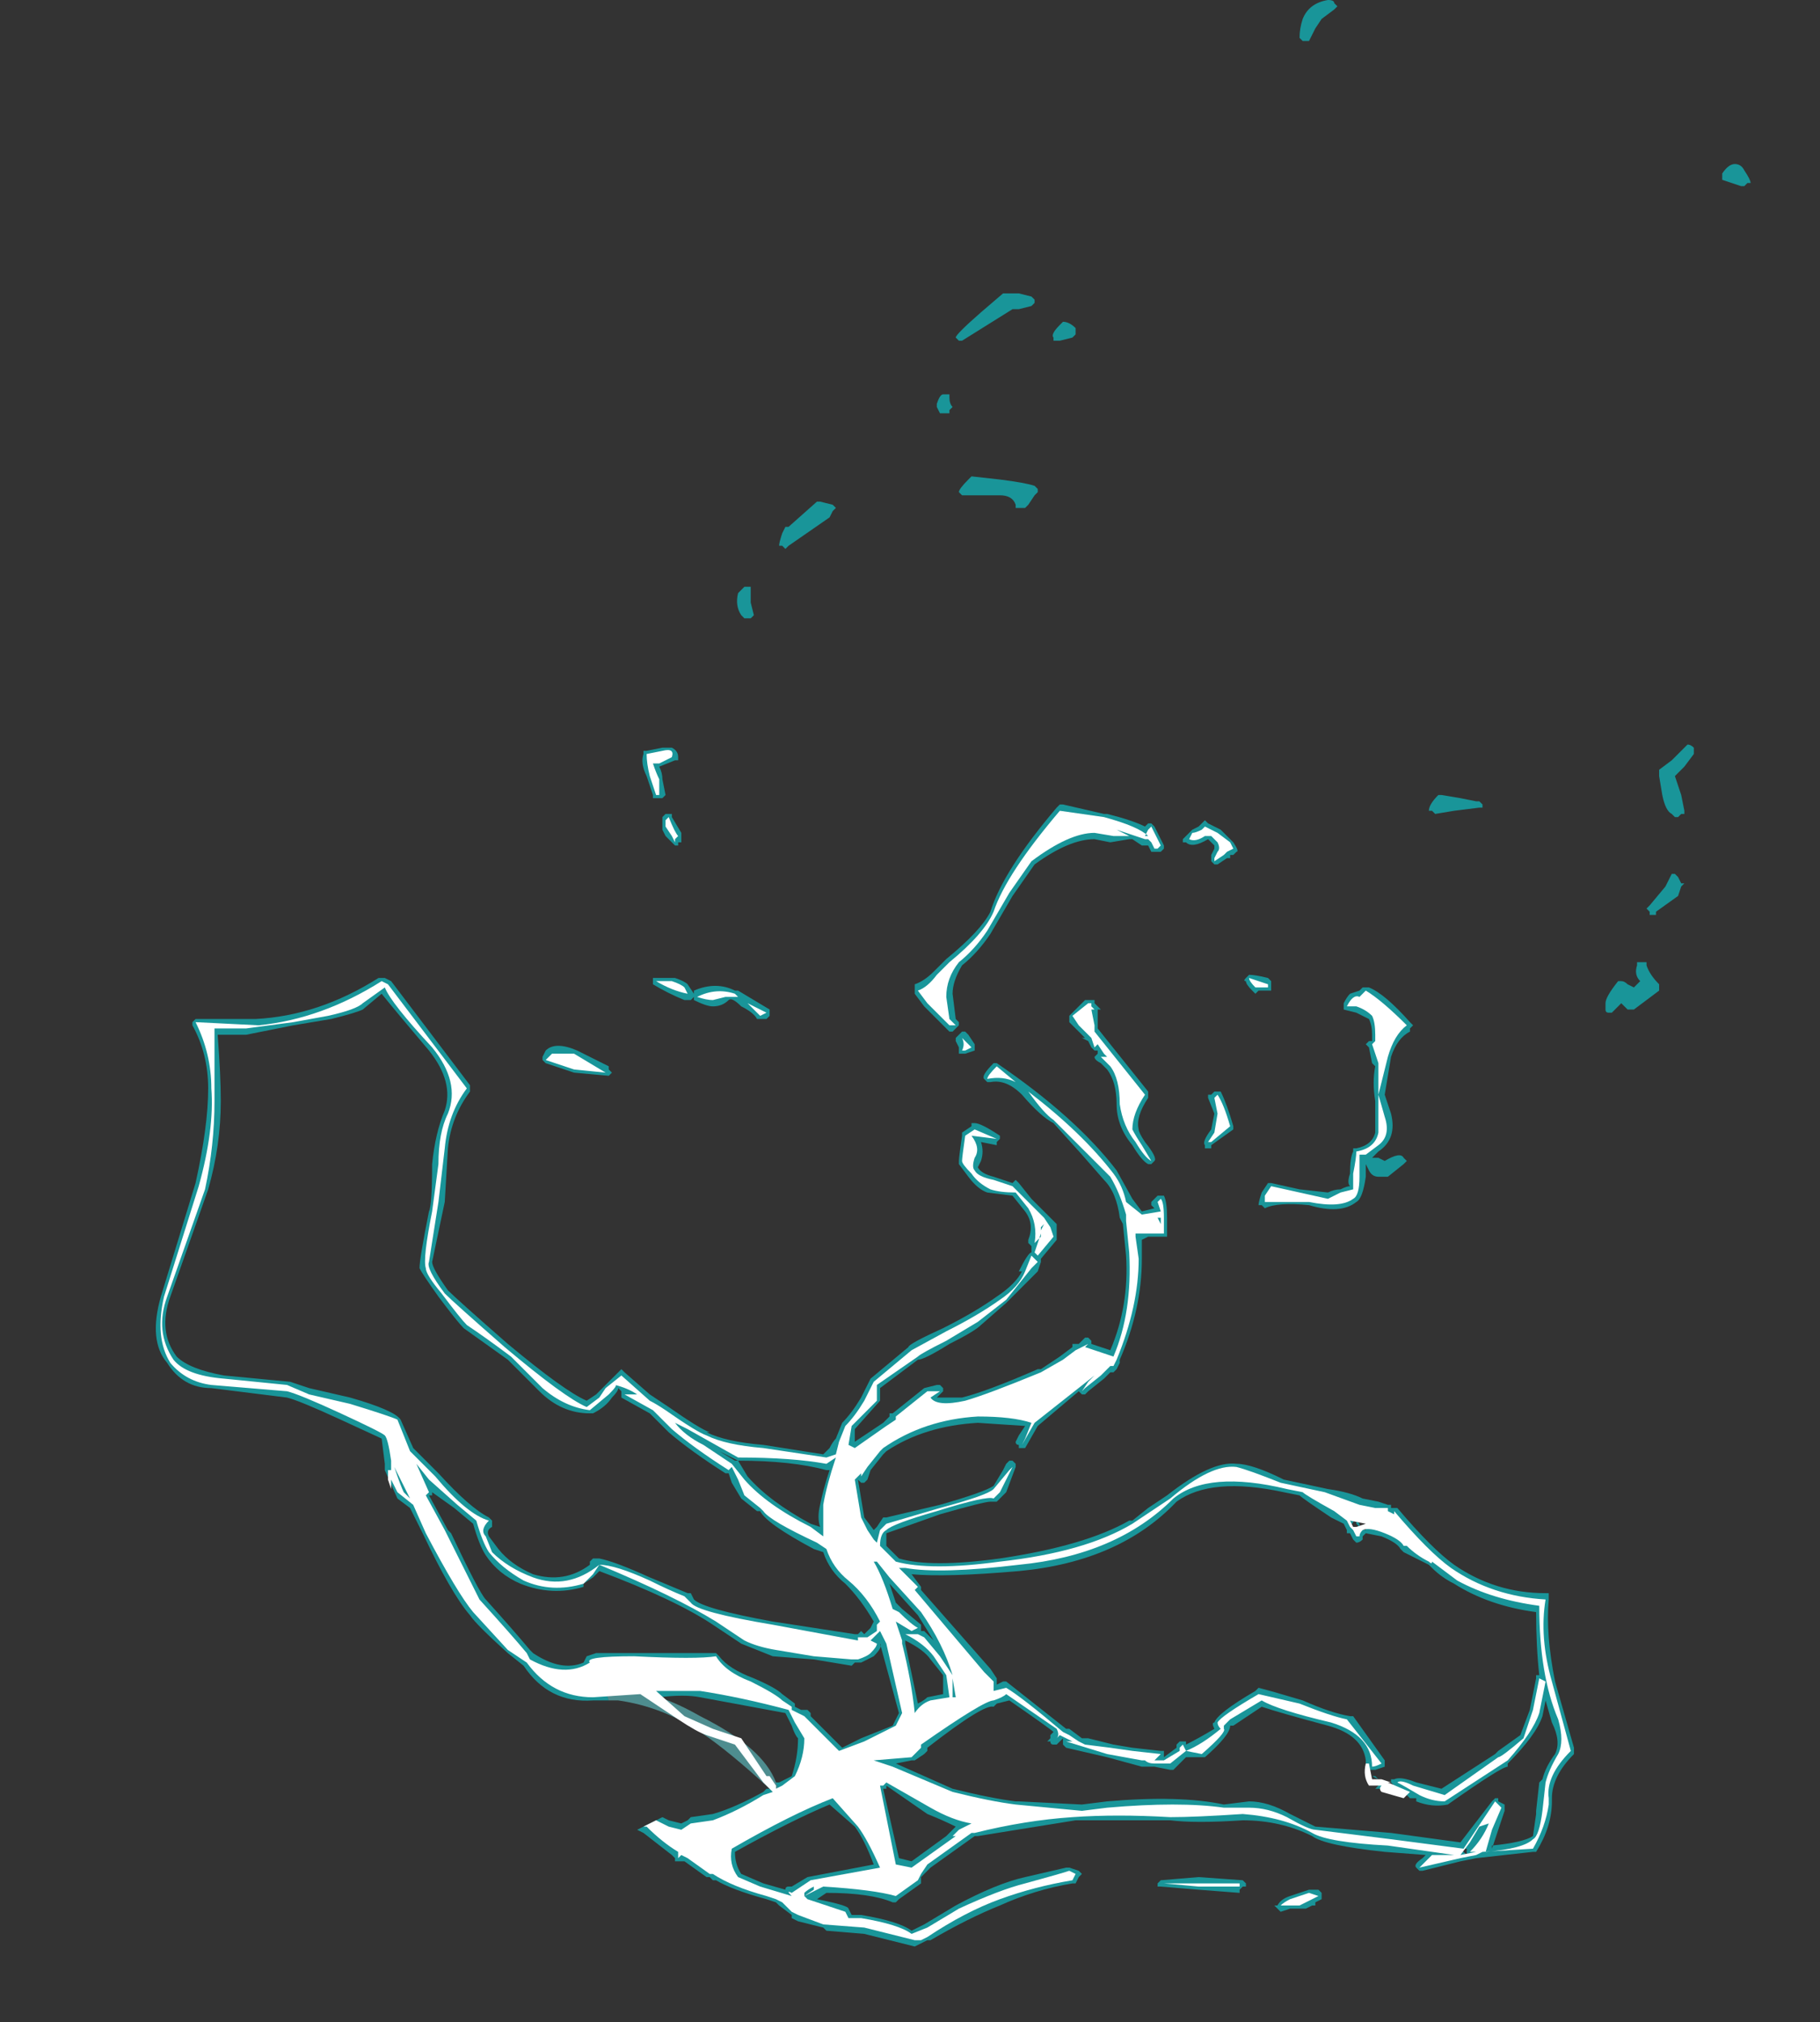 <?xml version="1.0" encoding="UTF-8" standalone="no"?>
<svg xmlns:ffdec="https://www.free-decompiler.com/flash" xmlns:xlink="http://www.w3.org/1999/xlink" ffdec:objectType="frame" height="224.35px" width="201.95px" xmlns="http://www.w3.org/2000/svg">
  <rect width="100%" height="100%" fill="#333333" stroke="none"/>
  <g transform="matrix(1.0, 0.0, 0.0, 1.0, 85.4, 212.1)">
    <use ffdec:characterId="1318" height="30.85" transform="matrix(7.0, 0.0, 0.0, 7.0, -68.25, -212.1)" width="25.3" xlink:href="#shape0"/>
  </g>
  <defs>
    <g id="shape0" transform="matrix(1.0, 0.0, 0.0, 1.0, 9.75, 30.3)">
      <path d="M-2.4 -3.35 L-2.8 -3.35 Q-3.5 -3.3 -3.9 -3.9 L-4.15 -4.1 Q-4.65 -4.55 -4.75 -4.7 -5.05 -5.05 -5.5 -6.0 L-5.7 -6.4 -5.9 -6.55 -6.1 -7.0 -6.1 -7.1 -6.15 -7.5 -6.8 -7.8 Q-7.45 -8.1 -7.65 -8.15 L-8.85 -8.3 Q-9.3 -8.3 -9.55 -8.7 -9.85 -9.05 -9.65 -9.75 L-9.1 -11.55 Q-8.9 -12.45 -8.9 -13.05 -8.9 -13.6 -9.15 -14.05 L-9.15 -14.1 -9.1 -14.15 -8.15 -14.15 Q-7.15 -14.2 -6.2 -14.8 L-6.1 -14.8 -6.0 -14.75 -4.75 -13.1 -4.75 -13.0 Q-5.05 -12.6 -5.1 -12.1 L-5.15 -11.25 -5.35 -10.3 Q-5.35 -10.2 -5.1 -9.85 -4.95 -9.7 -4.15 -9.0 -3.25 -8.25 -2.9 -8.1 L-2.75 -8.2 -2.35 -8.6 -2.3 -8.55 -1.9 -8.2 -1.6 -8.0 Q-1.1 -7.65 -0.95 -7.6 L-1.0 -7.6 Q-0.7 -7.45 -0.1 -7.4 L0.85 -7.25 0.95 -7.35 Q1.0 -7.45 1.05 -7.5 L1.15 -7.75 Q1.3 -7.9 1.45 -8.15 L1.6 -8.45 2.2 -8.95 Q2.2 -9.0 2.75 -9.25 3.25 -9.5 3.6 -9.75 3.9 -9.95 4.0 -10.15 L3.95 -10.15 Q4.1 -10.45 4.15 -10.45 L4.15 -10.55 4.1 -10.6 4.1 -10.65 Q4.2 -10.9 4.05 -11.1 L3.85 -11.35 3.45 -11.4 Q3.3 -11.45 3.15 -11.65 L3.0 -11.85 3.0 -11.9 Q3.0 -11.95 3.05 -12.3 L3.05 -12.35 3.2 -12.45 3.2 -12.5 3.25 -12.5 Q3.35 -12.5 3.65 -12.3 L3.65 -12.25 3.6 -12.2 3.6 -12.15 3.35 -12.2 Q3.4 -12.05 3.35 -11.9 L3.3 -11.8 Q3.35 -11.7 3.55 -11.65 L3.85 -11.55 3.9 -11.6 3.95 -11.55 4.15 -11.3 4.55 -10.9 4.55 -10.65 4.3 -10.35 4.3 -10.3 4.25 -10.15 3.75 -9.65 3.35 -9.3 Q3.25 -9.2 2.85 -9.0 2.45 -8.75 2.35 -8.75 L1.75 -8.3 1.75 -8.1 1.35 -7.65 1.35 -7.45 1.8 -7.75 1.9 -7.85 1.9 -7.9 1.95 -7.9 2.45 -8.3 2.65 -8.35 2.7 -8.35 2.75 -8.3 2.75 -8.25 2.65 -8.15 3.05 -8.15 Q3.45 -8.25 4.25 -8.6 L4.3 -8.6 4.6 -8.8 4.8 -8.95 4.8 -9.0 4.9 -9.0 5.0 -9.1 5.05 -9.1 5.1 -9.05 5.1 -9.0 5.4 -8.9 Q5.7 -9.6 5.65 -10.4 L5.6 -10.9 5.55 -11.0 Q5.5 -11.4 5.3 -11.6 L4.95 -12.0 4.5 -12.5 Q4.3 -12.6 4.0 -12.95 3.75 -13.2 3.5 -13.15 L3.45 -13.15 3.4 -13.2 Q3.35 -13.25 3.55 -13.45 L3.6 -13.45 Q4.85 -12.6 5.5 -11.75 L5.75 -11.3 5.9 -11.1 6.1 -11.15 6.05 -11.2 6.05 -11.25 6.15 -11.35 6.25 -11.35 Q6.3 -11.25 6.3 -11.0 L6.3 -10.7 6.0 -10.7 5.9 -10.65 5.9 -10.35 Q5.9 -9.55 5.55 -8.75 L5.55 -8.7 5.5 -8.6 5.45 -8.55 5.4 -8.55 5.3 -8.45 5.05 -8.25 5.0 -8.2 4.95 -8.2 4.9 -8.25 4.25 -7.7 4.05 -7.35 3.95 -7.35 3.95 -7.4 Q3.9 -7.4 3.9 -7.45 L3.95 -7.55 4.05 -7.7 3.3 -7.75 Q2.45 -7.7 1.85 -7.3 L1.8 -7.25 1.6 -7.0 1.55 -6.85 1.5 -6.8 1.45 -6.8 1.4 -6.85 1.5 -6.25 1.65 -6.05 1.7 -6.1 1.8 -6.25 1.85 -6.25 2.7 -6.45 Q3.4 -6.65 3.55 -6.75 L3.7 -7.0 3.75 -7.1 3.8 -7.15 3.85 -7.15 3.9 -7.1 3.9 -7.05 3.75 -6.65 3.6 -6.5 3.5 -6.5 Q3.4 -6.5 2.7 -6.3 2.0 -6.05 1.85 -6.0 1.85 -5.95 1.85 -5.8 L2.05 -5.6 Q2.55 -5.45 3.65 -5.6 5.0 -5.8 5.7 -6.2 L5.75 -6.2 6.0 -6.4 6.3 -6.6 Q7.0 -7.15 7.4 -7.1 7.65 -7.1 8.15 -6.85 L8.85 -6.7 Q9.2 -6.65 9.4 -6.55 L9.65 -6.5 9.8 -6.45 9.85 -6.45 9.85 -6.4 9.95 -6.4 Q10.5 -5.75 10.85 -5.5 11.5 -5.05 12.3 -5.05 L12.35 -5.05 12.35 -4.95 Q12.3 -4.4 12.45 -3.65 L12.75 -2.6 12.75 -2.5 Q12.4 -2.15 12.4 -1.8 L12.4 -1.75 Q12.4 -1.35 12.15 -0.95 L12.1 -0.95 11.2 -0.85 10.95 -0.8 10.35 -0.65 10.3 -0.65 10.25 -0.7 Q10.2 -0.75 10.35 -0.85 L10.4 -0.9 9.75 -0.95 Q8.8 -1.05 8.6 -1.2 8.1 -1.45 7.5 -1.45 6.75 -1.4 6.35 -1.45 L4.85 -1.45 3.3 -1.2 3.25 -1.2 2.55 -0.7 2.4 -0.55 2.4 -0.45 2.05 -0.2 2.0 -0.15 1.95 -0.15 Q1.6 -0.3 0.9 -0.3 L0.75 -0.2 Q1.25 -0.1 1.25 -0.05 L1.3 0.05 1.45 0.05 Q2.05 0.15 2.25 0.3 L2.45 0.2 2.95 -0.1 Q3.6 -0.45 4.05 -0.55 L4.7 -0.7 4.75 -0.7 4.9 -0.65 4.95 -0.6 4.9 -0.55 4.85 -0.45 4.8 -0.45 Q4.2 -0.35 3.65 -0.1 3.15 0.1 2.55 0.45 L2.5 0.45 2.3 0.55 1.5 0.35 0.9 0.3 0.85 0.25 0.45 0.15 0.35 0.1 0.35 0.05 0.15 -0.1 0.1 -0.15 -0.05 -0.2 Q-0.6 -0.35 -0.85 -0.5 L-0.9 -0.5 -0.95 -0.55 -1.0 -0.55 -1.35 -0.8 -1.5 -0.8 -1.5 -0.85 -1.55 -0.9 -2.0 -1.25 -2.1 -1.3 -1.7 -1.5 -1.6 -1.45 -1.4 -1.4 -1.3 -1.45 -1.25 -1.5 -0.9 -1.55 Q-0.55 -1.65 -0.1 -1.9 L-0.05 -1.95 0.0 -1.95 0.1 -1.85 0.15 -1.9 0.1 -2.05 0.15 -2.05 0.35 -2.15 Q0.45 -2.45 0.45 -2.75 0.4 -2.8 0.35 -2.95 L0.25 -3.15 -1.1 -3.4 Q-1.35 -3.45 -1.75 -3.4 -2.3 -3.6 -2.6 -3.5 L-2.55 -3.35 -2.4 -3.35 M7.35 -12.45 L7.35 -12.4 7.0 -12.15 7.0 -12.1 6.9 -12.1 6.9 -12.15 Q6.85 -12.2 7.0 -12.4 L7.05 -12.65 6.95 -12.9 6.95 -12.95 7.0 -12.95 7.05 -13.0 7.15 -13.0 Q7.25 -12.8 7.35 -12.45 M9.3 -14.25 L9.1 -14.3 9.1 -14.4 Q9.15 -14.5 9.2 -14.55 L9.35 -14.6 9.4 -14.65 9.5 -14.65 Q9.75 -14.55 10.15 -14.1 L10.2 -14.05 10.15 -14.0 10.15 -13.95 Q9.95 -13.85 9.85 -13.55 L9.75 -12.95 9.85 -12.65 Q9.95 -12.25 9.65 -12.05 L9.55 -11.95 9.65 -11.95 9.75 -11.9 Q10.0 -12.05 10.05 -11.95 L10.1 -11.9 10.05 -11.85 9.8 -11.65 9.65 -11.65 Q9.55 -11.65 9.5 -11.75 L9.45 -11.85 9.45 -11.65 Q9.4 -11.3 9.3 -11.25 9.05 -11.05 8.55 -11.2 8.05 -11.25 7.85 -11.15 L7.8 -11.2 7.75 -11.2 Q7.75 -11.25 7.8 -11.4 L7.9 -11.55 7.95 -11.55 8.4 -11.45 8.85 -11.4 Q8.95 -11.45 9.05 -11.45 9.15 -11.5 9.2 -11.5 9.15 -11.55 9.2 -11.7 9.2 -11.95 9.25 -12.05 L9.25 -12.1 9.3 -12.1 Q9.55 -12.15 9.6 -12.35 9.6 -12.5 9.6 -12.85 9.55 -13.15 9.6 -13.4 L9.55 -13.45 9.5 -13.7 9.45 -13.75 9.5 -13.8 9.55 -13.8 9.55 -13.9 Q9.55 -14.05 9.5 -14.15 L9.3 -14.25 M7.95 -14.6 L7.75 -14.6 7.7 -14.55 7.65 -14.6 Q7.55 -14.7 7.55 -14.75 7.5 -14.75 7.55 -14.8 L7.6 -14.85 Q7.7 -14.85 7.9 -14.8 L7.95 -14.75 7.95 -14.6 M7.3 -16.7 L7.25 -16.7 7.1 -16.6 7.05 -16.6 7.0 -16.65 7.0 -16.75 7.05 -16.85 7.05 -16.9 6.95 -17.0 Q6.7 -16.85 6.6 -16.95 L6.55 -16.95 6.55 -17.0 6.7 -17.15 6.8 -17.2 6.9 -17.3 6.95 -17.25 7.15 -17.15 7.35 -16.95 Q7.45 -16.8 7.4 -16.8 L7.35 -16.75 7.3 -16.75 7.3 -16.7 M10.6 -17.7 L10.65 -17.7 10.95 -17.65 11.2 -17.6 11.25 -17.6 11.3 -17.55 11.3 -17.5 11.25 -17.5 10.85 -17.45 10.55 -17.4 10.5 -17.45 10.45 -17.45 Q10.45 -17.55 10.6 -17.7 M4.75 -14.2 L5.0 -14.45 5.15 -14.45 5.15 -14.4 5.25 -14.3 5.2 -14.3 5.2 -14.0 6.0 -13.0 6.0 -12.9 Q5.8 -12.6 5.85 -12.4 5.85 -12.35 5.95 -12.2 6.15 -11.95 6.1 -11.9 L6.05 -11.85 6.0 -11.85 Q5.9 -11.9 5.75 -12.15 5.5 -12.45 5.5 -12.8 5.5 -13.15 5.35 -13.35 L5.25 -13.45 Q5.15 -13.5 5.15 -13.55 L5.2 -13.6 5.2 -13.65 5.15 -13.65 5.1 -13.7 5.05 -13.8 4.95 -13.85 5.0 -13.85 4.75 -14.1 4.75 -14.2 M0.0 -14.25 L0.0 -14.2 -0.05 -14.15 -0.2 -14.15 Q-0.25 -14.25 -0.45 -14.35 -0.6 -14.5 -0.65 -14.45 -0.75 -14.35 -0.9 -14.35 -1.0 -14.35 -1.2 -14.45 L-1.2 -14.5 -1.25 -14.45 -1.35 -14.45 Q-1.6 -14.55 -1.85 -14.7 L-1.85 -14.8 -1.5 -14.8 Q-1.35 -14.75 -1.3 -14.7 L-1.2 -14.55 -1.2 -14.6 Q-0.85 -14.75 -0.55 -14.6 L-0.5 -14.6 0.0 -14.3 0.0 -14.25 M2.3 -14.7 Q2.45 -14.75 2.6 -14.9 L2.8 -15.1 Q3.35 -15.55 3.5 -15.85 3.7 -16.5 4.55 -17.5 L4.6 -17.55 4.65 -17.55 5.3 -17.4 5.35 -17.4 Q5.75 -17.3 5.95 -17.2 L6.0 -17.25 6.05 -17.25 6.1 -17.2 6.25 -16.9 6.25 -16.85 6.2 -16.8 6.05 -16.8 6.0 -16.9 5.9 -16.9 5.75 -17.0 5.7 -17.0 5.4 -16.95 5.15 -17.0 Q4.75 -17.0 4.2 -16.6 L3.85 -16.1 3.5 -15.5 Q3.3 -15.2 3.05 -15.0 2.9 -14.75 2.9 -14.55 L2.95 -14.15 3.0 -14.1 3.0 -14.05 2.9 -13.95 2.85 -13.95 2.45 -14.35 2.3 -14.55 2.3 -14.7 M4.2 -22.6 L4.25 -22.55 4.25 -22.5 4.2 -22.45 4.1 -22.3 4.05 -22.25 3.9 -22.25 3.9 -22.3 Q3.85 -22.45 3.65 -22.45 L3.05 -22.45 3.0 -22.5 Q3.0 -22.55 3.15 -22.7 L3.2 -22.75 3.65 -22.7 Q4.05 -22.65 4.2 -22.6 M1.0 -22.2 L0.95 -22.1 0.3 -21.65 0.25 -21.6 0.2 -21.65 0.15 -21.65 Q0.15 -21.7 0.2 -21.85 L0.25 -21.95 0.3 -21.95 0.75 -22.35 0.8 -22.35 1.0 -22.3 1.05 -22.25 1.0 -22.2 M2.65 -23.9 Q2.7 -24.05 2.75 -24.05 L2.85 -24.05 2.85 -24.0 Q2.85 -23.9 2.9 -23.85 L2.85 -23.8 2.85 -23.75 2.7 -23.75 2.65 -23.85 2.65 -23.9 M4.5 -24.95 Q4.45 -25.0 4.6 -25.15 L4.65 -25.2 Q4.75 -25.2 4.85 -25.1 L4.85 -25.0 4.8 -24.95 4.6 -24.9 4.5 -24.9 4.5 -24.95 M3.75 -25.65 L3.95 -25.65 4.15 -25.6 4.2 -25.55 4.2 -25.5 4.15 -25.45 3.95 -25.4 3.85 -25.4 3.05 -24.9 3.0 -24.9 2.95 -24.95 Q2.95 -25.0 3.35 -25.35 L3.7 -25.65 3.75 -25.65 M13.85 -15.05 L13.9 -15.05 13.9 -15.0 Q13.95 -14.85 14.1 -14.7 L14.1 -14.6 13.7 -14.3 Q13.65 -14.3 13.6 -14.3 L13.5 -14.4 13.35 -14.25 13.3 -14.25 Q13.25 -14.25 13.25 -14.3 L13.25 -14.4 Q13.25 -14.5 13.45 -14.75 L13.5 -14.75 Q13.55 -14.75 13.6 -14.7 L13.7 -14.65 13.8 -14.75 Q13.7 -14.85 13.75 -15.0 L13.75 -15.05 13.85 -15.05 M14.2 -16.25 L14.3 -16.45 14.35 -16.45 14.4 -16.4 14.45 -16.3 14.5 -16.3 14.45 -16.25 14.4 -16.1 14.05 -15.85 14.05 -15.8 13.95 -15.8 13.95 -15.85 13.9 -15.9 13.95 -15.95 14.2 -16.25 M14.65 -18.35 L14.5 -18.15 14.35 -18.0 14.45 -17.7 14.5 -17.45 14.5 -17.4 14.45 -17.4 14.4 -17.35 14.35 -17.35 14.3 -17.4 Q14.2 -17.45 14.15 -17.7 L14.1 -18.0 14.1 -18.1 14.3 -18.25 14.55 -18.5 Q14.6 -18.5 14.65 -18.45 L14.65 -18.35 M15.3 -27.7 Q15.4 -27.7 15.45 -27.6 15.55 -27.45 15.55 -27.4 L15.5 -27.4 15.45 -27.35 15.4 -27.35 15.1 -27.45 15.1 -27.55 Q15.2 -27.7 15.3 -27.7 M8.45 -29.65 L8.4 -29.7 Q8.4 -29.85 8.45 -30.0 8.55 -30.25 8.85 -30.3 8.95 -30.3 8.95 -30.25 L9.0 -30.2 8.95 -30.15 8.75 -30.0 8.65 -29.85 8.55 -29.65 8.45 -29.65 M-2.55 -13.25 L-3.1 -13.3 -3.55 -13.45 -3.6 -13.5 -3.6 -13.55 -3.55 -13.65 Q-3.4 -13.8 -3.05 -13.65 L-2.55 -13.4 -2.55 -13.35 -2.5 -13.3 -2.55 -13.25 M-1.4 -17.1 L-1.4 -16.95 -1.45 -16.95 -1.45 -16.9 -1.5 -16.9 -1.65 -17.05 -1.7 -17.15 -1.7 -17.35 -1.65 -17.4 -1.55 -17.4 -1.55 -17.35 -1.4 -17.1 M-1.5 -18.25 L-1.75 -18.15 Q-1.7 -18.05 -1.7 -17.95 L-1.65 -17.7 -1.7 -17.65 -1.85 -17.65 -1.85 -17.7 -1.95 -18.0 Q-2.05 -18.2 -2.0 -18.35 L-2.0 -18.4 -1.95 -18.4 -1.7 -18.45 -1.55 -18.45 Q-1.45 -18.4 -1.45 -18.3 L-1.45 -18.25 -1.5 -18.25 M-0.3 -21.0 L-0.3 -20.75 -0.25 -20.55 -0.3 -20.5 -0.4 -20.5 -0.45 -20.55 Q-0.55 -20.7 -0.5 -20.9 L-0.4 -21.0 -0.3 -21.0 M11.05 -0.9 L11.05 -1.0 10.95 -1.0 11.05 -0.9 M9.65 -2.05 L9.7 -2.05 9.75 -1.95 9.6 -1.95 9.65 -2.0 9.65 -2.05 M9.6 -2.15 L9.65 -2.1 9.55 -2.15 9.6 -2.15 M8.05 -0.05 L8.0 -0.1 8.05 -0.1 Q8.1 -0.2 8.25 -0.25 L8.55 -0.35 8.7 -0.35 8.75 -0.3 8.75 -0.2 8.65 -0.15 8.65 -0.1 8.6 -0.1 8.5 -0.05 8.25 -0.05 8.1 0.0 8.05 -0.05 M6.8 -0.35 L6.2 -0.4 6.15 -0.4 6.15 -0.45 6.2 -0.5 6.8 -0.55 7.5 -0.5 7.55 -0.45 7.55 -0.4 7.5 -0.4 7.45 -0.35 7.45 -0.3 6.8 -0.35 M9.45 -6.05 L9.45 -6.2 9.3 -6.2 9.3 -6.25 9.2 -6.1 9.45 -6.05 M9.35 -6.1 L9.3 -6.15 9.3 -6.2 9.35 -6.15 9.35 -6.1 M0.6 -0.25 L0.6 -0.25 M1.35 -1.35 L0.95 -1.7 Q0.35 -1.45 -0.55 -0.95 -0.55 -0.75 -0.45 -0.6 L-0.1 -0.45 0.25 -0.35 Q0.25 -0.4 0.3 -0.4 L0.35 -0.4 0.6 -0.55 1.65 -0.75 Q1.5 -1.15 1.35 -1.35 M1.85 -2.0 L1.85 -1.95 1.8 -1.95 2.05 -0.85 2.25 -0.8 2.8 -1.2 Q2.85 -1.25 2.95 -1.35 2.75 -1.45 2.5 -1.55 L1.85 -2.0 M2.75 -3.75 L2.55 -4.0 Q2.45 -4.15 2.15 -4.3 L2.15 -4.25 2.35 -3.3 Q2.45 -3.35 2.5 -3.4 L2.75 -3.45 2.75 -3.75 M2.4 -4.5 L2.4 -4.45 2.45 -4.45 2.6 -4.3 2.35 -4.7 1.9 -5.2 2.0 -4.9 2.1 -4.8 2.4 -4.55 2.4 -4.5 M0.7 -4.0 L0.05 -4.05 Q-0.2 -4.15 -0.45 -4.25 -0.6 -4.35 -0.9 -4.55 -1.5 -4.95 -2.7 -5.4 L-2.8 -5.3 -2.95 -5.2 -2.95 -5.15 Q-3.45 -5.0 -3.95 -5.2 -4.3 -5.35 -4.5 -5.65 -4.6 -5.8 -4.7 -6.15 L-5.0 -6.4 -5.35 -6.65 -5.35 -6.6 -5.4 -6.6 -5.1 -6.05 -5.05 -6.0 Q-4.6 -5.05 -4.5 -4.95 -4.05 -4.45 -3.8 -4.15 L-3.75 -4.1 Q-3.3 -3.8 -2.95 -3.95 L-2.9 -4.05 -2.75 -4.1 -2.15 -4.1 Q-1.15 -4.1 -0.9 -4.1 L-0.85 -4.1 -0.8 -4.05 Q-0.65 -3.85 -0.25 -3.7 0.1 -3.55 0.2 -3.45 L0.4 -3.3 0.4 -3.25 0.5 -3.2 0.6 -3.2 0.65 -3.15 0.65 -3.1 1.15 -2.6 1.45 -2.75 1.95 -2.95 2.05 -3.15 1.75 -4.25 1.75 -4.25 Q1.8 -4.2 1.65 -4.05 1.55 -4.0 1.45 -3.95 L1.35 -3.95 1.3 -3.9 0.7 -4.0 M0.65 -6.15 L0.8 -6.1 Q0.75 -6.25 0.8 -6.45 0.85 -6.7 0.95 -7.0 L0.9 -7.0 Q0.35 -7.15 -0.5 -7.15 L-0.8 -7.3 -0.55 -7.15 -0.5 -7.15 -0.35 -6.9 Q0.0 -6.5 0.65 -6.15 M0.85 -5.7 L0.7 -5.75 Q-0.05 -6.15 -0.15 -6.35 L-0.2 -6.35 -0.45 -6.55 -0.6 -6.8 -0.65 -6.95 -0.7 -6.95 Q-1.25 -7.3 -1.6 -7.6 L-1.9 -7.9 -2.35 -8.15 -2.35 -8.25 -2.4 -8.3 Q-2.4 -8.25 -2.5 -8.15 -2.6 -8.0 -2.8 -7.9 L-2.85 -7.9 Q-3.3 -7.9 -3.65 -8.25 L-4.15 -8.75 -4.85 -9.25 Q-4.95 -9.35 -5.25 -9.75 -5.5 -10.1 -5.55 -10.2 -5.55 -10.35 -5.4 -11.1 -5.35 -11.2 -5.35 -11.85 -5.3 -12.35 -5.15 -12.7 -5.0 -13.15 -5.4 -13.65 -5.95 -14.3 -6.15 -14.55 L-6.45 -14.3 Q-6.55 -14.25 -6.95 -14.15 L-7.55 -14.05 -8.3 -13.9 -8.75 -13.9 Q-8.7 -13.25 -8.7 -12.85 -8.7 -12.15 -8.9 -11.45 L-9.5 -9.75 Q-9.7 -9.2 -9.4 -8.8 -9.2 -8.6 -8.65 -8.5 L-7.6 -8.4 -7.3 -8.3 -6.65 -8.15 Q-5.95 -7.95 -5.85 -7.8 L-5.65 -7.35 -5.25 -6.95 Q-4.75 -6.4 -4.45 -6.25 L-4.4 -6.2 -4.4 -6.1 Q-4.5 -6.05 -4.45 -5.95 L-4.3 -5.75 Q-4.1 -5.5 -3.75 -5.35 -3.25 -5.2 -2.85 -5.5 L-2.85 -5.55 -2.8 -5.6 -2.7 -5.6 Q-2.45 -5.55 -1.9 -5.3 L-1.3 -5.05 -1.25 -5.05 -1.2 -4.95 Q-1.05 -4.8 0.05 -4.6 L1.35 -4.4 1.4 -4.4 1.45 -4.45 1.5 -4.4 1.6 -4.5 1.65 -4.6 Q1.45 -4.95 1.2 -5.2 0.95 -5.4 0.85 -5.7 M1.9 -5.6 L1.85 -5.65 1.85 -5.6 1.9 -5.6 M3.6 -3.65 L3.6 -3.6 3.7 -3.65 3.75 -3.65 4.7 -2.9 4.75 -2.9 4.95 -2.75 5.05 -2.75 5.45 -2.65 5.75 -2.6 6.2 -2.55 6.25 -2.55 6.25 -2.45 6.45 -2.6 6.45 -2.65 6.5 -2.7 6.6 -2.7 6.6 -2.65 Q6.8 -2.75 7.05 -2.9 7.0 -3.0 7.05 -3.0 7.1 -3.15 7.7 -3.5 L7.75 -3.55 Q7.95 -3.5 8.45 -3.35 8.9 -3.15 9.2 -3.1 L9.25 -3.1 9.75 -2.4 9.75 -2.3 9.6 -2.25 9.5 -2.25 9.5 -2.3 9.45 -2.35 9.45 -2.4 Q9.4 -2.8 8.85 -2.95 8.1 -3.15 7.8 -3.25 L7.35 -2.95 7.3 -2.95 Q7.3 -2.8 6.9 -2.45 L6.6 -2.45 6.4 -2.25 6.35 -2.25 6.1 -2.3 5.9 -2.3 5.35 -2.45 4.7 -2.6 4.65 -2.65 4.65 -2.75 4.55 -2.65 4.5 -2.65 Q4.45 -2.65 4.45 -2.7 L4.4 -2.7 4.45 -2.75 4.45 -2.8 4.5 -2.85 Q4.45 -2.9 3.8 -3.35 L3.6 -3.3 3.55 -3.25 Q3.4 -3.3 2.5 -2.6 L2.5 -2.55 2.45 -2.5 2.3 -2.4 2.25 -2.4 2.0 -2.35 2.9 -1.95 Q3.5 -1.8 3.9 -1.75 L3.95 -1.75 4.95 -1.7 5.35 -1.75 Q6.5 -1.85 7.2 -1.7 L7.6 -1.75 Q7.9 -1.75 8.25 -1.55 L8.65 -1.35 9.85 -1.25 10.95 -1.1 11.45 -1.75 11.5 -1.8 11.55 -1.8 11.55 -1.75 11.65 -1.7 11.65 -1.6 11.45 -1.0 11.45 -1.05 Q11.95 -1.1 12.1 -1.2 L12.15 -1.55 12.15 -1.6 12.2 -2.05 12.25 -2.1 Q12.3 -2.3 12.45 -2.5 12.55 -2.7 12.4 -3.0 L12.3 -3.35 12.25 -3.1 Q12.15 -2.8 11.7 -2.35 L11.7 -2.3 Q11.6 -2.3 10.75 -1.7 10.5 -1.65 10.25 -1.75 L10.25 -1.8 10.15 -1.8 10.1 -1.85 9.9 -2.0 9.85 -2.05 9.85 -2.1 9.9 -2.1 Q10.0 -2.15 10.25 -2.05 L10.65 -1.95 11.5 -2.5 11.55 -2.55 11.9 -2.8 12.05 -3.2 12.15 -3.7 12.15 -3.75 12.2 -3.75 Q12.15 -4.2 12.15 -4.75 11.4 -4.85 10.85 -5.2 10.65 -5.3 10.5 -5.45 L10.45 -5.5 10.05 -5.7 10.0 -5.75 Q9.95 -5.85 9.7 -5.95 L9.45 -6.0 9.4 -5.95 9.4 -5.9 Q9.35 -5.85 9.3 -5.85 L9.25 -5.9 9.2 -6.0 9.15 -6.0 9.15 -6.05 9.1 -6.15 8.9 -6.25 Q8.45 -6.55 8.4 -6.6 L8.15 -6.65 Q7.0 -6.9 6.45 -6.5 5.55 -5.55 3.95 -5.4 2.8 -5.3 2.25 -5.35 L2.4 -5.15 2.4 -5.1 3.5 -3.85 3.6 -3.7 3.6 -3.65 M4.4 -10.85 L4.4 -10.85 M2.95 -13.85 L3.05 -13.95 3.1 -13.95 3.15 -13.9 3.25 -13.75 3.25 -13.65 3.1 -13.6 3.0 -13.6 3.0 -13.7 2.95 -13.8 2.95 -13.85" fill="#00f7ff" fill-opacity="0.502" fill-rule="evenodd" stroke="none"/>
      <path d="M-2.4 -3.35 L-2.55 -3.35 -2.6 -3.5 Q-2.3 -3.6 -1.75 -3.4 -1.45 -3.3 -1.1 -3.1 -0.1 -2.6 0.1 -2.05 L0.15 -1.9 0.1 -1.85 0.0 -1.95 Q-0.65 -2.55 -1.1 -2.85 -1.7 -3.25 -2.4 -3.35" fill="#6be7eb" fill-opacity="0.502" fill-rule="evenodd" stroke="none"/>
      <path d="M0.9 -5.75 L0.75 -5.85 Q0.0 -6.2 -0.1 -6.35 L-0.15 -6.4 -0.4 -6.6 -0.5 -6.85 -0.6 -7.05 -0.65 -7.0 Q-1.2 -7.35 -1.55 -7.65 L-1.85 -7.95 -2.3 -8.2 -2.1 -8.2 Q-2.25 -8.3 -2.45 -8.35 -2.4 -8.35 -2.55 -8.2 L-2.85 -7.95 Q-3.25 -8.0 -3.6 -8.3 L-4.1 -8.8 Q-4.5 -9.1 -4.8 -9.3 -4.9 -9.4 -5.2 -9.8 -5.45 -10.1 -5.45 -10.2 -5.5 -10.35 -5.35 -11.1 L-5.25 -11.85 Q-5.25 -12.35 -5.1 -12.65 -4.9 -13.15 -5.35 -13.7 -6.0 -14.4 -6.1 -14.65 L-6.45 -14.4 Q-6.55 -14.3 -7.0 -14.2 L-7.55 -14.1 -8.3 -14.0 -8.8 -14.0 -8.8 -12.85 Q-8.8 -12.15 -8.95 -11.45 L-9.55 -9.75 Q-9.75 -9.2 -9.45 -8.75 -9.25 -8.5 -8.65 -8.45 L-7.65 -8.35 -7.3 -8.2 -6.65 -8.05 Q-6.0 -7.85 -5.9 -7.8 L-5.7 -7.3 -5.3 -6.9 Q-4.8 -6.3 -4.45 -6.2 -4.6 -6.05 -4.5 -5.95 L-4.4 -5.7 Q-4.15 -5.45 -3.75 -5.3 -3.2 -5.1 -2.7 -5.5 L-2.7 -5.5 Q-2.45 -5.5 -1.9 -5.25 -1.6 -5.1 -1.35 -5.0 L-1.25 -4.9 Q-1.15 -4.75 0.05 -4.55 L1.4 -4.3 1.4 -4.35 1.55 -4.35 1.7 -4.45 1.7 -4.55 1.75 -4.6 Q1.55 -5.0 1.25 -5.25 1.0 -5.45 0.9 -5.75 M1.8 -5.6 L1.8 -5.6 M1.85 -5.5 L1.85 -5.5 M1.7 -5.55 L1.65 -5.55 Q1.8 -5.3 1.95 -4.8 L2.05 -4.75 Q2.25 -4.55 2.35 -4.5 L2.25 -4.45 2.0 -4.6 2.1 -4.3 2.1 -4.25 Q2.25 -3.65 2.3 -3.15 2.4 -3.3 2.55 -3.35 L2.85 -3.4 2.8 -3.75 2.6 -4.05 Q2.45 -4.25 2.15 -4.4 L2.35 -4.4 2.45 -4.35 2.7 -4.05 2.9 -3.75 Q2.75 -4.25 2.4 -4.75 L1.9 -5.3 1.7 -5.55 M3.4 -3.8 L3.55 -3.65 3.55 -3.5 3.75 -3.55 Q4.0 -3.4 4.65 -2.85 L4.75 -2.8 4.9 -2.7 5.0 -2.65 5.4 -2.6 5.75 -2.55 6.2 -2.5 6.1 -2.4 6.25 -2.4 6.5 -2.55 6.5 -2.6 6.55 -2.65 6.6 -2.55 Q6.85 -2.65 7.15 -2.9 7.1 -2.95 7.1 -3.0 7.15 -3.1 7.75 -3.45 L8.4 -3.3 Q8.9 -3.1 9.15 -3.05 L9.7 -2.35 Q9.6 -2.3 9.55 -2.3 9.55 -2.8 8.9 -3.0 8.05 -3.2 7.8 -3.35 L7.3 -3.05 7.2 -2.95 7.2 -2.9 Q7.25 -2.85 6.85 -2.5 L6.6 -2.55 6.35 -2.35 6.1 -2.35 Q6.0 -2.35 5.95 -2.4 L5.9 -2.4 5.35 -2.5 4.7 -2.7 4.8 -2.7 4.6 -2.8 4.55 -2.75 4.55 -2.75 Q4.6 -2.8 4.55 -2.9 L3.75 -3.45 Q3.7 -3.4 3.55 -3.35 3.4 -3.35 2.4 -2.65 L2.4 -2.6 2.25 -2.45 1.65 -2.4 1.95 -2.3 2.9 -1.9 Q3.5 -1.75 3.9 -1.7 L4.95 -1.6 5.35 -1.65 Q6.5 -1.75 7.2 -1.65 L7.6 -1.65 Q7.9 -1.65 8.2 -1.5 8.55 -1.3 8.65 -1.3 L9.85 -1.15 11.0 -1.0 11.5 -1.75 11.6 -1.65 11.45 -1.3 11.35 -0.95 11.1 -0.95 Q11.3 -1.15 11.4 -1.4 L11.25 -1.35 11.1 -1.1 10.95 -0.9 11.2 -0.95 11.35 -0.95 Q11.95 -1.0 12.1 -1.15 12.2 -1.2 12.25 -1.6 L12.3 -2.05 Q12.35 -2.25 12.5 -2.5 12.6 -2.7 12.5 -3.05 12.2 -3.75 12.2 -4.85 11.45 -4.95 10.9 -5.25 10.7 -5.4 10.5 -5.55 10.5 -5.5 10.45 -5.55 10.25 -5.65 10.1 -5.8 L10.05 -5.8 Q10.0 -5.9 9.75 -6.0 9.5 -6.1 9.4 -6.05 9.35 -6.0 9.35 -5.95 L9.3 -5.95 9.25 -6.05 9.2 -6.1 9.15 -6.2 8.95 -6.35 Q8.5 -6.6 8.45 -6.65 L8.2 -6.7 Q6.95 -7.0 6.4 -6.55 5.5 -5.65 3.95 -5.5 2.7 -5.35 2.15 -5.45 L2.05 -5.45 2.35 -5.15 2.3 -5.1 3.4 -3.8 M1.05 -7.2 L0.9 -7.1 Q0.35 -7.2 -0.5 -7.2 L-1.3 -7.65 -1.5 -7.75 Q-1.35 -7.55 -1.05 -7.4 L-0.6 -7.1 -0.4 -6.85 Q-0.05 -6.45 0.65 -6.1 L0.85 -5.95 Q0.85 -6.2 0.85 -6.45 0.9 -6.75 1.05 -7.2 M4.3 -10.8 L4.35 -10.9 4.3 -10.85 4.3 -10.8 M3.6 -12.25 L3.2 -12.3 Q3.35 -12.1 3.25 -11.95 3.2 -11.8 3.25 -11.75 3.3 -11.65 3.55 -11.6 L3.85 -11.5 4.35 -11.0 4.45 -10.85 4.5 -10.7 4.25 -10.4 4.2 -10.45 4.3 -10.75 4.3 -10.7 4.2 -10.6 Q4.25 -10.9 4.1 -11.15 L3.9 -11.4 Q3.65 -11.4 3.5 -11.45 3.3 -11.55 3.2 -11.7 3.05 -11.85 3.05 -11.9 3.05 -11.95 3.1 -12.3 L3.25 -12.4 3.6 -12.25 M3.1 -13.65 L3.05 -13.65 Q3.1 -13.75 3.05 -13.85 L3.2 -13.7 3.1 -13.65 M3.9 -13.15 Q3.7 -13.25 3.45 -13.2 3.45 -13.25 3.6 -13.4 L3.9 -13.15 M6.15 -11.0 L6.2 -10.9 6.2 -11.0 6.15 -11.0 M5.8 -10.7 L5.85 -10.35 Q5.85 -9.6 5.5 -8.75 L5.45 -8.65 5.4 -8.65 5.25 -8.5 5.0 -8.3 4.95 -8.25 5.05 -8.4 5.15 -8.5 4.2 -7.75 4.0 -7.4 4.05 -7.5 4.15 -7.75 Q3.85 -7.85 3.3 -7.85 2.45 -7.8 1.8 -7.35 L1.75 -7.3 1.55 -7.05 1.45 -6.9 1.45 -6.95 1.35 -6.85 1.45 -6.25 1.55 -6.05 1.65 -5.9 1.7 -5.85 1.75 -6.05 1.85 -6.15 2.7 -6.4 Q3.45 -6.6 3.55 -6.7 L3.8 -7.0 3.85 -7.05 3.65 -6.65 3.55 -6.55 Q3.45 -6.6 2.65 -6.35 1.95 -6.15 1.85 -6.05 1.75 -6.0 1.75 -5.8 L2.0 -5.55 Q2.55 -5.4 3.65 -5.55 5.0 -5.7 5.75 -6.15 L6.35 -6.55 Q7.0 -7.1 7.4 -7.05 7.6 -7.0 8.1 -6.8 L8.8 -6.65 9.35 -6.45 9.6 -6.4 9.8 -6.4 9.8 -6.35 9.9 -6.3 9.9 -6.35 Q10.45 -5.7 10.8 -5.45 11.45 -5.0 12.3 -4.95 12.2 -4.35 12.4 -3.65 L12.7 -2.55 Q12.3 -2.15 12.35 -1.8 L12.35 -1.7 Q12.3 -1.35 12.1 -1.0 L11.3 -0.95 11.2 -0.9 10.95 -0.85 10.3 -0.7 10.5 -0.9 10.85 -0.9 9.8 -1.05 Q8.85 -1.1 8.6 -1.25 8.15 -1.5 7.5 -1.55 6.75 -1.5 6.35 -1.5 5.5 -1.55 4.8 -1.5 4.05 -1.45 3.25 -1.25 L3.2 -1.25 2.5 -0.75 2.4 -0.6 2.35 -0.5 2.0 -0.25 Q1.65 -0.35 0.85 -0.4 L0.55 -0.25 0.6 -0.2 1.2 0.0 1.25 0.1 1.45 0.1 Q2.05 0.2 2.25 0.35 L2.5 0.25 3.0 -0.05 Q3.65 -0.35 4.05 -0.45 4.6 -0.6 4.75 -0.65 L4.85 -0.6 4.8 -0.5 Q4.2 -0.4 3.65 -0.2 3.1 0.0 2.5 0.4 L2.4 0.45 2.3 0.45 1.5 0.25 0.85 0.2 0.45 0.05 0.35 0.0 0.2 -0.15 0.1 -0.2 -0.05 -0.25 Q-0.6 -0.4 -0.9 -0.6 -0.85 -0.55 -0.9 -0.6 L-0.95 -0.6 -1.3 -0.85 -1.4 -0.9 -1.45 -0.85 -1.45 -0.95 Q-1.7 -1.1 -1.95 -1.35 L-2.0 -1.35 -1.8 -1.45 -1.6 -1.35 -1.4 -1.3 -1.25 -1.4 -0.9 -1.45 Q-0.5 -1.6 -0.1 -1.85 L0.05 -1.9 -0.1 -2.05 -0.55 -2.65 -1.0 -2.8 Q-1.15 -2.85 -1.45 -3.05 L-2.05 -3.45 -2.8 -3.4 Q-3.45 -3.4 -3.85 -3.95 L-4.15 -4.15 -4.7 -4.75 Q-4.95 -5.05 -5.45 -6.0 L-5.65 -6.45 -5.9 -6.65 -6.0 -6.85 -6.0 -6.7 -6.05 -6.85 -6.05 -7.0 -6.0 -7.0 -6.0 -7.15 Q-6.05 -7.5 -6.1 -7.55 -6.15 -7.6 -6.8 -7.9 -7.45 -8.2 -7.65 -8.25 L-8.85 -8.35 Q-9.25 -8.4 -9.5 -8.7 -9.75 -9.1 -9.6 -9.75 L-9.05 -11.5 Q-8.8 -12.4 -8.85 -13.05 -8.85 -13.6 -9.1 -14.1 L-8.1 -14.05 Q-7.1 -14.15 -6.15 -14.75 L-6.05 -14.7 -4.8 -13.05 Q-5.1 -12.65 -5.15 -12.1 L-5.25 -11.25 -5.4 -10.3 Q-5.45 -10.2 -5.15 -9.8 -5.0 -9.65 -4.2 -8.95 -3.25 -8.15 -2.9 -8.0 L-2.7 -8.15 -2.6 -8.3 -2.35 -8.5 -1.9 -8.1 Q-1.8 -8.05 -1.65 -7.95 -1.15 -7.6 -1.0 -7.55 -0.7 -7.4 -0.1 -7.35 L0.9 -7.2 1.05 -7.25 1.1 -7.45 1.2 -7.7 Q1.35 -7.85 1.5 -8.1 L1.65 -8.4 2.25 -8.9 2.8 -9.2 Q3.3 -9.45 3.65 -9.7 3.95 -9.9 4.05 -10.15 L4.15 -10.4 4.25 -10.3 4.15 -10.2 3.75 -9.7 3.3 -9.35 2.8 -9.05 Q2.4 -8.85 2.35 -8.8 L1.7 -8.35 1.7 -8.1 1.3 -7.7 1.25 -7.4 1.35 -7.35 1.85 -7.7 2.0 -7.8 2.0 -7.85 2.5 -8.25 2.7 -8.25 2.55 -8.15 Q2.65 -8.0 3.1 -8.1 3.45 -8.2 4.3 -8.55 L4.65 -8.75 4.85 -8.9 5.05 -9.0 5.0 -8.95 5.45 -8.8 Q5.75 -9.5 5.7 -10.45 L5.65 -10.95 5.65 -11.05 Q5.55 -11.4 5.4 -11.65 L4.5 -12.55 Q4.35 -12.65 4.1 -13.0 4.95 -12.35 5.45 -11.7 5.6 -11.5 5.65 -11.25 L5.9 -11.05 6.2 -11.1 6.15 -11.25 6.2 -11.3 Q6.25 -11.25 6.25 -11.0 L6.25 -10.75 5.8 -10.75 5.8 -10.7 M7.05 -12.9 L7.1 -12.95 Q7.2 -12.8 7.3 -12.45 L7.0 -12.2 6.95 -12.2 7.05 -12.35 7.1 -12.65 7.05 -12.9 M9.65 -12.85 L9.65 -12.95 9.75 -12.6 Q9.85 -12.3 9.65 -12.15 L9.45 -12.0 9.35 -12.0 9.35 -11.65 Q9.35 -11.35 9.25 -11.3 9.05 -11.15 8.55 -11.25 L7.85 -11.25 7.85 -11.35 7.95 -11.5 8.85 -11.3 9.05 -11.4 9.25 -11.45 9.25 -11.7 Q9.3 -11.95 9.3 -12.05 9.6 -12.1 9.65 -12.35 L9.65 -12.85 M9.3 -14.35 L9.15 -14.35 Q9.25 -14.55 9.35 -14.5 L9.45 -14.6 Q9.7 -14.45 10.1 -14.05 9.9 -13.9 9.8 -13.55 L9.65 -12.95 Q9.65 -13.25 9.65 -13.5 L9.65 -13.45 9.55 -13.75 9.6 -13.8 9.6 -13.9 Q9.6 -14.1 9.55 -14.2 9.45 -14.3 9.3 -14.35 M7.7 -14.65 Q7.6 -14.75 7.6 -14.8 L7.9 -14.7 7.9 -14.65 7.7 -14.65 M7.35 -16.85 L7.25 -16.8 7.2 -16.75 7.05 -16.65 7.05 -16.7 7.1 -16.8 Q7.15 -16.85 7.1 -16.95 L7.0 -17.05 6.9 -17.05 Q6.75 -16.95 6.65 -17.0 L6.7 -17.1 Q6.75 -17.1 6.85 -17.15 L6.9 -17.2 7.1 -17.1 7.3 -16.95 7.35 -16.85 M5.1 -14.35 L5.15 -14.3 5.1 -14.3 5.15 -14.05 5.15 -13.95 5.95 -12.95 Q5.75 -12.65 5.75 -12.4 5.8 -12.3 5.9 -12.15 L6.05 -11.9 Q5.95 -11.95 5.8 -12.2 5.6 -12.45 5.55 -12.8 5.55 -13.2 5.4 -13.4 L5.25 -13.55 5.35 -13.55 5.3 -13.6 5.2 -13.75 5.15 -13.7 5.1 -13.85 4.9 -14.05 4.8 -14.2 5.05 -14.4 5.1 -14.4 5.1 -14.35 M2.5 -14.4 L2.35 -14.6 Q2.5 -14.65 2.65 -14.85 L2.85 -15.05 Q3.4 -15.5 3.55 -15.85 3.75 -16.45 4.6 -17.45 L5.3 -17.35 Q5.85 -17.2 6.0 -17.05 L5.95 -17.05 6.0 -17.15 6.05 -17.2 6.2 -16.9 6.15 -16.85 6.1 -16.85 6.05 -16.95 6.0 -17.0 5.95 -17.0 5.5 -17.15 5.7 -17.05 5.45 -17.05 5.15 -17.1 Q4.75 -17.1 4.15 -16.65 L3.8 -16.15 3.45 -15.55 Q3.25 -15.25 3.0 -15.05 2.8 -14.8 2.8 -14.5 L2.85 -14.15 2.95 -14.05 2.85 -14.05 2.5 -14.4 M0.7 -4.05 L0.1 -4.15 Q-0.2 -4.2 -0.4 -4.3 L-0.85 -4.6 Q-1.5 -5.0 -2.7 -5.5 L-2.8 -5.35 -2.95 -5.2 Q-3.45 -5.05 -3.9 -5.25 -4.25 -5.45 -4.45 -5.7 -4.55 -5.85 -4.65 -6.2 L-4.95 -6.45 -5.4 -6.85 -5.6 -7.1 -5.4 -6.65 -5.45 -6.6 -5.15 -6.05 -4.6 -4.95 Q-4.1 -4.4 -3.85 -4.1 L-3.8 -4.0 Q-3.25 -3.7 -2.85 -3.95 -2.95 -4.05 -2.15 -4.05 -1.15 -4.0 -0.85 -4.05 -0.7 -3.8 -0.3 -3.65 0.1 -3.45 0.2 -3.35 L0.35 -3.25 0.35 -3.2 0.55 -3.1 1.1 -2.55 1.5 -2.7 Q1.9 -2.9 2.0 -2.95 L2.1 -3.15 1.85 -4.25 1.75 -4.45 1.6 -4.3 1.7 -4.25 Q1.7 -4.2 1.6 -4.1 1.55 -4.05 1.4 -4.0 L1.3 -4.0 0.7 -4.05 M-5.95 -7.05 Q-5.85 -6.75 -5.8 -6.65 L-5.7 -6.55 -5.95 -7.05 M-3.45 -13.6 L-3.1 -13.6 -2.6 -13.3 -3.1 -13.35 -3.55 -13.5 -3.45 -13.6 M-0.05 -14.25 L-0.15 -14.2 -0.35 -14.4 -0.05 -14.25 M-0.9 -14.45 Q-1.0 -14.45 -1.15 -14.5 -0.85 -14.65 -0.55 -14.55 L-0.5 -14.5 -0.7 -14.5 -0.9 -14.45 M-1.8 -14.75 L-1.55 -14.75 Q-1.4 -14.7 -1.35 -14.65 L-1.3 -14.55 Q-1.55 -14.6 -1.8 -14.75 M-1.65 -17.3 L-1.6 -17.35 Q-1.5 -17.1 -1.45 -17.05 L-1.5 -17.0 -1.5 -16.95 -1.55 -17.05 -1.65 -17.2 -1.65 -17.3 M-1.7 -18.4 Q-1.5 -18.45 -1.55 -18.3 L-1.75 -18.2 -1.85 -18.2 Q-1.8 -18.05 -1.75 -17.95 L-1.75 -17.7 -1.8 -17.7 -1.9 -18.0 Q-1.95 -18.2 -1.95 -18.35 L-1.7 -18.4 M1.15 0.1 L1.15 0.1 M9.45 -2.35 L9.5 -2.35 9.55 -2.1 9.7 -2.1 9.85 -2.05 9.8 -2.05 10.15 -1.9 10.05 -1.8 9.7 -1.9 Q9.65 -1.95 9.7 -2.0 L9.5 -2.0 Q9.4 -2.15 9.45 -2.35 M10.7 -1.85 L11.55 -2.45 Q11.6 -2.45 11.95 -2.75 L12.1 -3.2 12.2 -3.7 12.3 -3.65 12.2 -3.15 Q12.1 -2.85 11.7 -2.4 L10.7 -1.75 Q10.5 -1.75 10.3 -1.85 10.05 -2.0 9.95 -2.05 10.0 -2.1 10.2 -2.0 L10.7 -1.85 M8.1 -0.1 Q8.15 -0.15 8.25 -0.2 L8.55 -0.3 8.7 -0.25 8.4 -0.1 8.1 -0.1 M6.8 -0.4 L6.25 -0.45 7.45 -0.45 7.45 -0.4 6.8 -0.4 M9.25 -6.1 L9.3 -6.1 9.45 -6.15 9.2 -6.2 9.25 -6.1 M2.9 -3.4 L2.95 -3.4 2.9 -3.7 2.9 -3.4 M0.35 -0.3 L0.65 -0.5 1.75 -0.7 Q1.55 -1.15 1.4 -1.35 L1.0 -1.8 Q0.35 -1.55 -0.6 -1.0 -0.65 -0.75 -0.5 -0.55 L-0.15 -0.4 0.35 -0.25 Q0.25 -0.35 0.35 -0.3 M0.7 -0.4 Q0.6 -0.35 0.55 -0.3 L0.55 -0.25 0.7 -0.35 0.7 -0.4 M0.55 -2.75 L0.4 -3.0 0.3 -3.2 Q-0.45 -3.4 -1.1 -3.5 L-1.8 -3.5 -1.35 -3.1 -0.9 -2.9 -0.45 -2.75 -0.05 -2.15 0.0 -2.15 0.1 -2.0 0.1 -1.95 0.2 -2.0 0.4 -2.15 Q0.55 -2.45 0.55 -2.75 M1.8 -2.0 L1.75 -2.0 2.0 -0.75 2.25 -0.7 2.95 -1.2 2.9 -1.2 3.0 -1.3 3.2 -1.4 Q2.9 -1.45 2.55 -1.65 L1.85 -2.05 1.8 -2.0" fill="#ffffff" fill-rule="evenodd" stroke="none"/>
    </g>
  </defs>
</svg>
